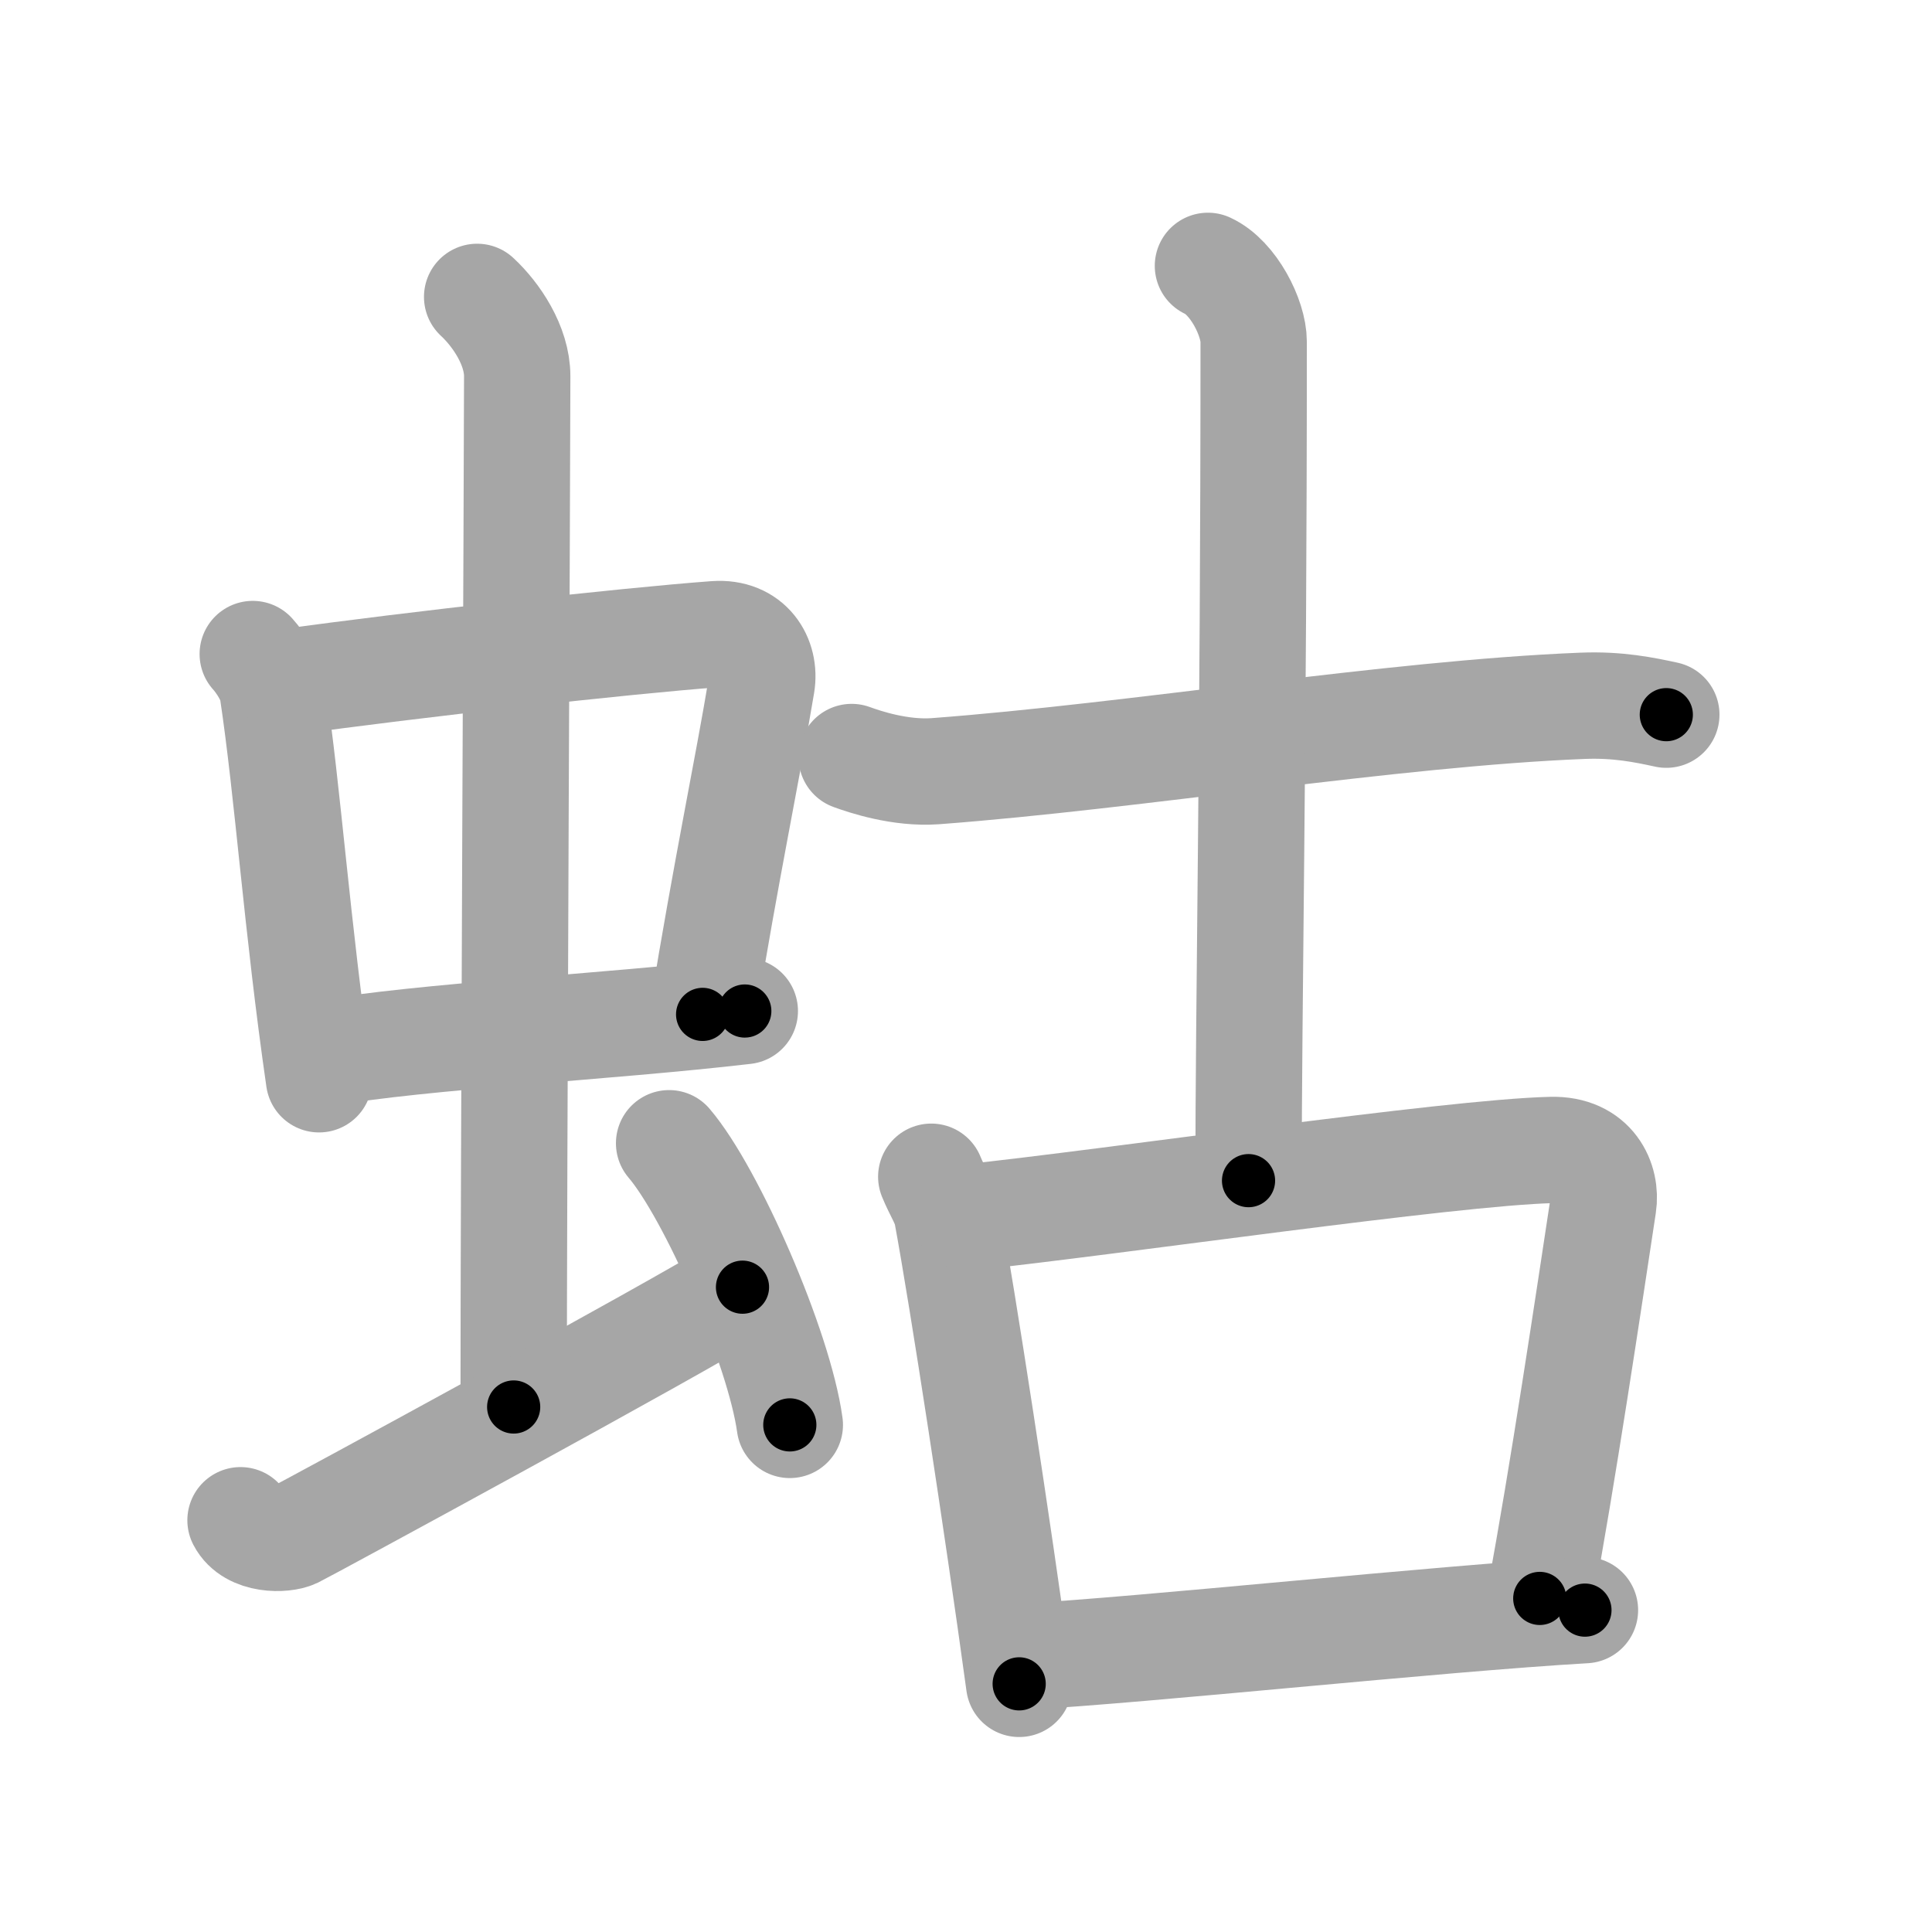 <svg xmlns="http://www.w3.org/2000/svg" viewBox="0 0 109 109" id="86c4"><g fill="none" stroke="#a6a6a6" stroke-width="6" stroke-linecap="round" stroke-linejoin="round"><g><g><g><g><path d="M14.26,36.9c0.46,0.51,1.02,1.4,1.12,2.06c0.87,5.79,1.37,13.29,2.62,21.93" /><path d="M16.22,38.48c6.93-0.97,19.11-2.33,24.13-2.7c1.96-0.14,2.86,1.38,2.62,2.83c-0.83,4.98-1.98,10.34-3.33,18.62" /><path d="M18.26,59.43c5.58-0.98,15.96-1.48,23.76-2.39" /></g><g><path d="M26.92,16.75c1.08,1,2.26,2.75,2.26,4.47c0,4.78-0.2,44.78-0.2,58.16" /></g></g><path d="M13.57,85.77c0.6,1.16,2.46,1.11,3.06,0.82c0.6-0.29,21.54-11.65,25.26-13.97" /><path d="M37.75,64.5c2.4,2.81,6.21,11.53,6.81,15.89" /></g><g><g><path d="M48.05,42.71c0.74,0.27,2.73,0.94,4.71,0.8c11.33-0.85,25.75-3.26,36.53-3.69c1.98-0.08,3.48,0.23,4.72,0.5" /><path d="M68.15,15c1.43,0.66,2.58,2.93,2.58,4.28c0,22.97-0.29,37.47-0.29,47.33" /></g><g><path d="M52.54,66.39c0.35,0.86,0.77,1.45,0.89,2.1c0.88,4.75,2.84,17.52,4.07,26.51" /><path d="M54.56,68.69c8.39-0.89,27.24-3.67,32.96-3.81c2.37-0.06,3.14,1.76,2.93,3.12c-0.78,5.13-2.3,15.37-3.58,22.18" /><path d="M57.7,93.47c6.94-0.38,23.39-2.15,31.72-2.63" /></g></g></g></g><g fill="none" stroke="#000" stroke-width="3" stroke-linecap="round" stroke-linejoin="round"><path d="M14.26,36.9c0.46,0.51,1.02,1.4,1.12,2.06c0.87,5.79,1.37,13.29,2.62,21.93" stroke-dasharray="24.46" stroke-dashoffset="24.46"><animate attributeName="stroke-dashoffset" values="24.46;24.46;0" dur="0.245s" fill="freeze" begin="0s;86c4.click" /></path><path d="M16.22,38.48c6.93-0.97,19.11-2.33,24.13-2.7c1.96-0.14,2.86,1.38,2.62,2.83c-0.83,4.98-1.98,10.34-3.33,18.62" stroke-dasharray="47.712" stroke-dashoffset="47.712"><animate attributeName="stroke-dashoffset" values="47.712" fill="freeze" begin="86c4.click" /><animate attributeName="stroke-dashoffset" values="47.712;47.712;0" keyTimes="0;0.339;1" dur="0.722s" fill="freeze" begin="0s;86c4.click" /></path><path d="M18.26,59.43c5.58-0.98,15.96-1.48,23.76-2.39" stroke-dasharray="23.886" stroke-dashoffset="23.886"><animate attributeName="stroke-dashoffset" values="23.886" fill="freeze" begin="86c4.click" /><animate attributeName="stroke-dashoffset" values="23.886;23.886;0" keyTimes="0;0.751;1" dur="0.961s" fill="freeze" begin="0s;86c4.click" /></path><path d="M26.92,16.75c1.08,1,2.26,2.75,2.26,4.47c0,4.78-0.2,44.78-0.2,58.16" stroke-dasharray="63.3" stroke-dashoffset="63.3"><animate attributeName="stroke-dashoffset" values="63.3" fill="freeze" begin="86c4.click" /><animate attributeName="stroke-dashoffset" values="63.3;63.3;0" keyTimes="0;0.669;1" dur="1.437s" fill="freeze" begin="0s;86c4.click" /></path><path d="M13.57,85.77c0.6,1.16,2.46,1.11,3.06,0.82c0.6-0.29,21.54-11.65,25.26-13.97" stroke-dasharray="32.295" stroke-dashoffset="32.295"><animate attributeName="stroke-dashoffset" values="32.295" fill="freeze" begin="86c4.click" /><animate attributeName="stroke-dashoffset" values="32.295;32.295;0" keyTimes="0;0.816;1" dur="1.76s" fill="freeze" begin="0s;86c4.click" /></path><path d="M37.75,64.5c2.4,2.81,6.21,11.53,6.81,15.89" stroke-dasharray="17.419" stroke-dashoffset="17.419"><animate attributeName="stroke-dashoffset" values="17.419" fill="freeze" begin="86c4.click" /><animate attributeName="stroke-dashoffset" values="17.419;17.419;0" keyTimes="0;0.91;1" dur="1.934s" fill="freeze" begin="0s;86c4.click" /></path><path d="M48.05,42.71c0.74,0.27,2.73,0.94,4.71,0.8c11.33-0.85,25.75-3.26,36.53-3.69c1.98-0.08,3.48,0.23,4.72,0.5" stroke-dasharray="46.296" stroke-dashoffset="46.296"><animate attributeName="stroke-dashoffset" values="46.296" fill="freeze" begin="86c4.click" /><animate attributeName="stroke-dashoffset" values="46.296;46.296;0" keyTimes="0;0.807;1" dur="2.397s" fill="freeze" begin="0s;86c4.click" /></path><path d="M68.15,15c1.43,0.66,2.58,2.93,2.58,4.28c0,22.97-0.29,37.47-0.29,47.33" stroke-dasharray="52.533" stroke-dashoffset="52.533"><animate attributeName="stroke-dashoffset" values="52.533" fill="freeze" begin="86c4.click" /><animate attributeName="stroke-dashoffset" values="52.533;52.533;0" keyTimes="0;0.82;1" dur="2.922s" fill="freeze" begin="0s;86c4.click" /></path><path d="M52.54,66.39c0.35,0.86,0.77,1.45,0.89,2.1c0.88,4.75,2.84,17.52,4.07,26.51" stroke-dasharray="29.11" stroke-dashoffset="29.11"><animate attributeName="stroke-dashoffset" values="29.11" fill="freeze" begin="86c4.click" /><animate attributeName="stroke-dashoffset" values="29.11;29.11;0" keyTimes="0;0.909;1" dur="3.213s" fill="freeze" begin="0s;86c4.click" /></path><path d="M54.56,68.69c8.39-0.89,27.24-3.67,32.96-3.81c2.37-0.06,3.14,1.76,2.93,3.12c-0.78,5.13-2.3,15.37-3.58,22.18" stroke-dasharray="60.61" stroke-dashoffset="60.61"><animate attributeName="stroke-dashoffset" values="60.61" fill="freeze" begin="86c4.click" /><animate attributeName="stroke-dashoffset" values="60.61;60.61;0" keyTimes="0;0.876;1" dur="3.669s" fill="freeze" begin="0s;86c4.click" /></path><path d="M57.7,93.47c6.94-0.38,23.39-2.15,31.72-2.63" stroke-dasharray="31.831" stroke-dashoffset="31.831"><animate attributeName="stroke-dashoffset" values="31.831" fill="freeze" begin="86c4.click" /><animate attributeName="stroke-dashoffset" values="31.831;31.831;0" keyTimes="0;0.92;1" dur="3.987s" fill="freeze" begin="0s;86c4.click" /></path></g></svg>